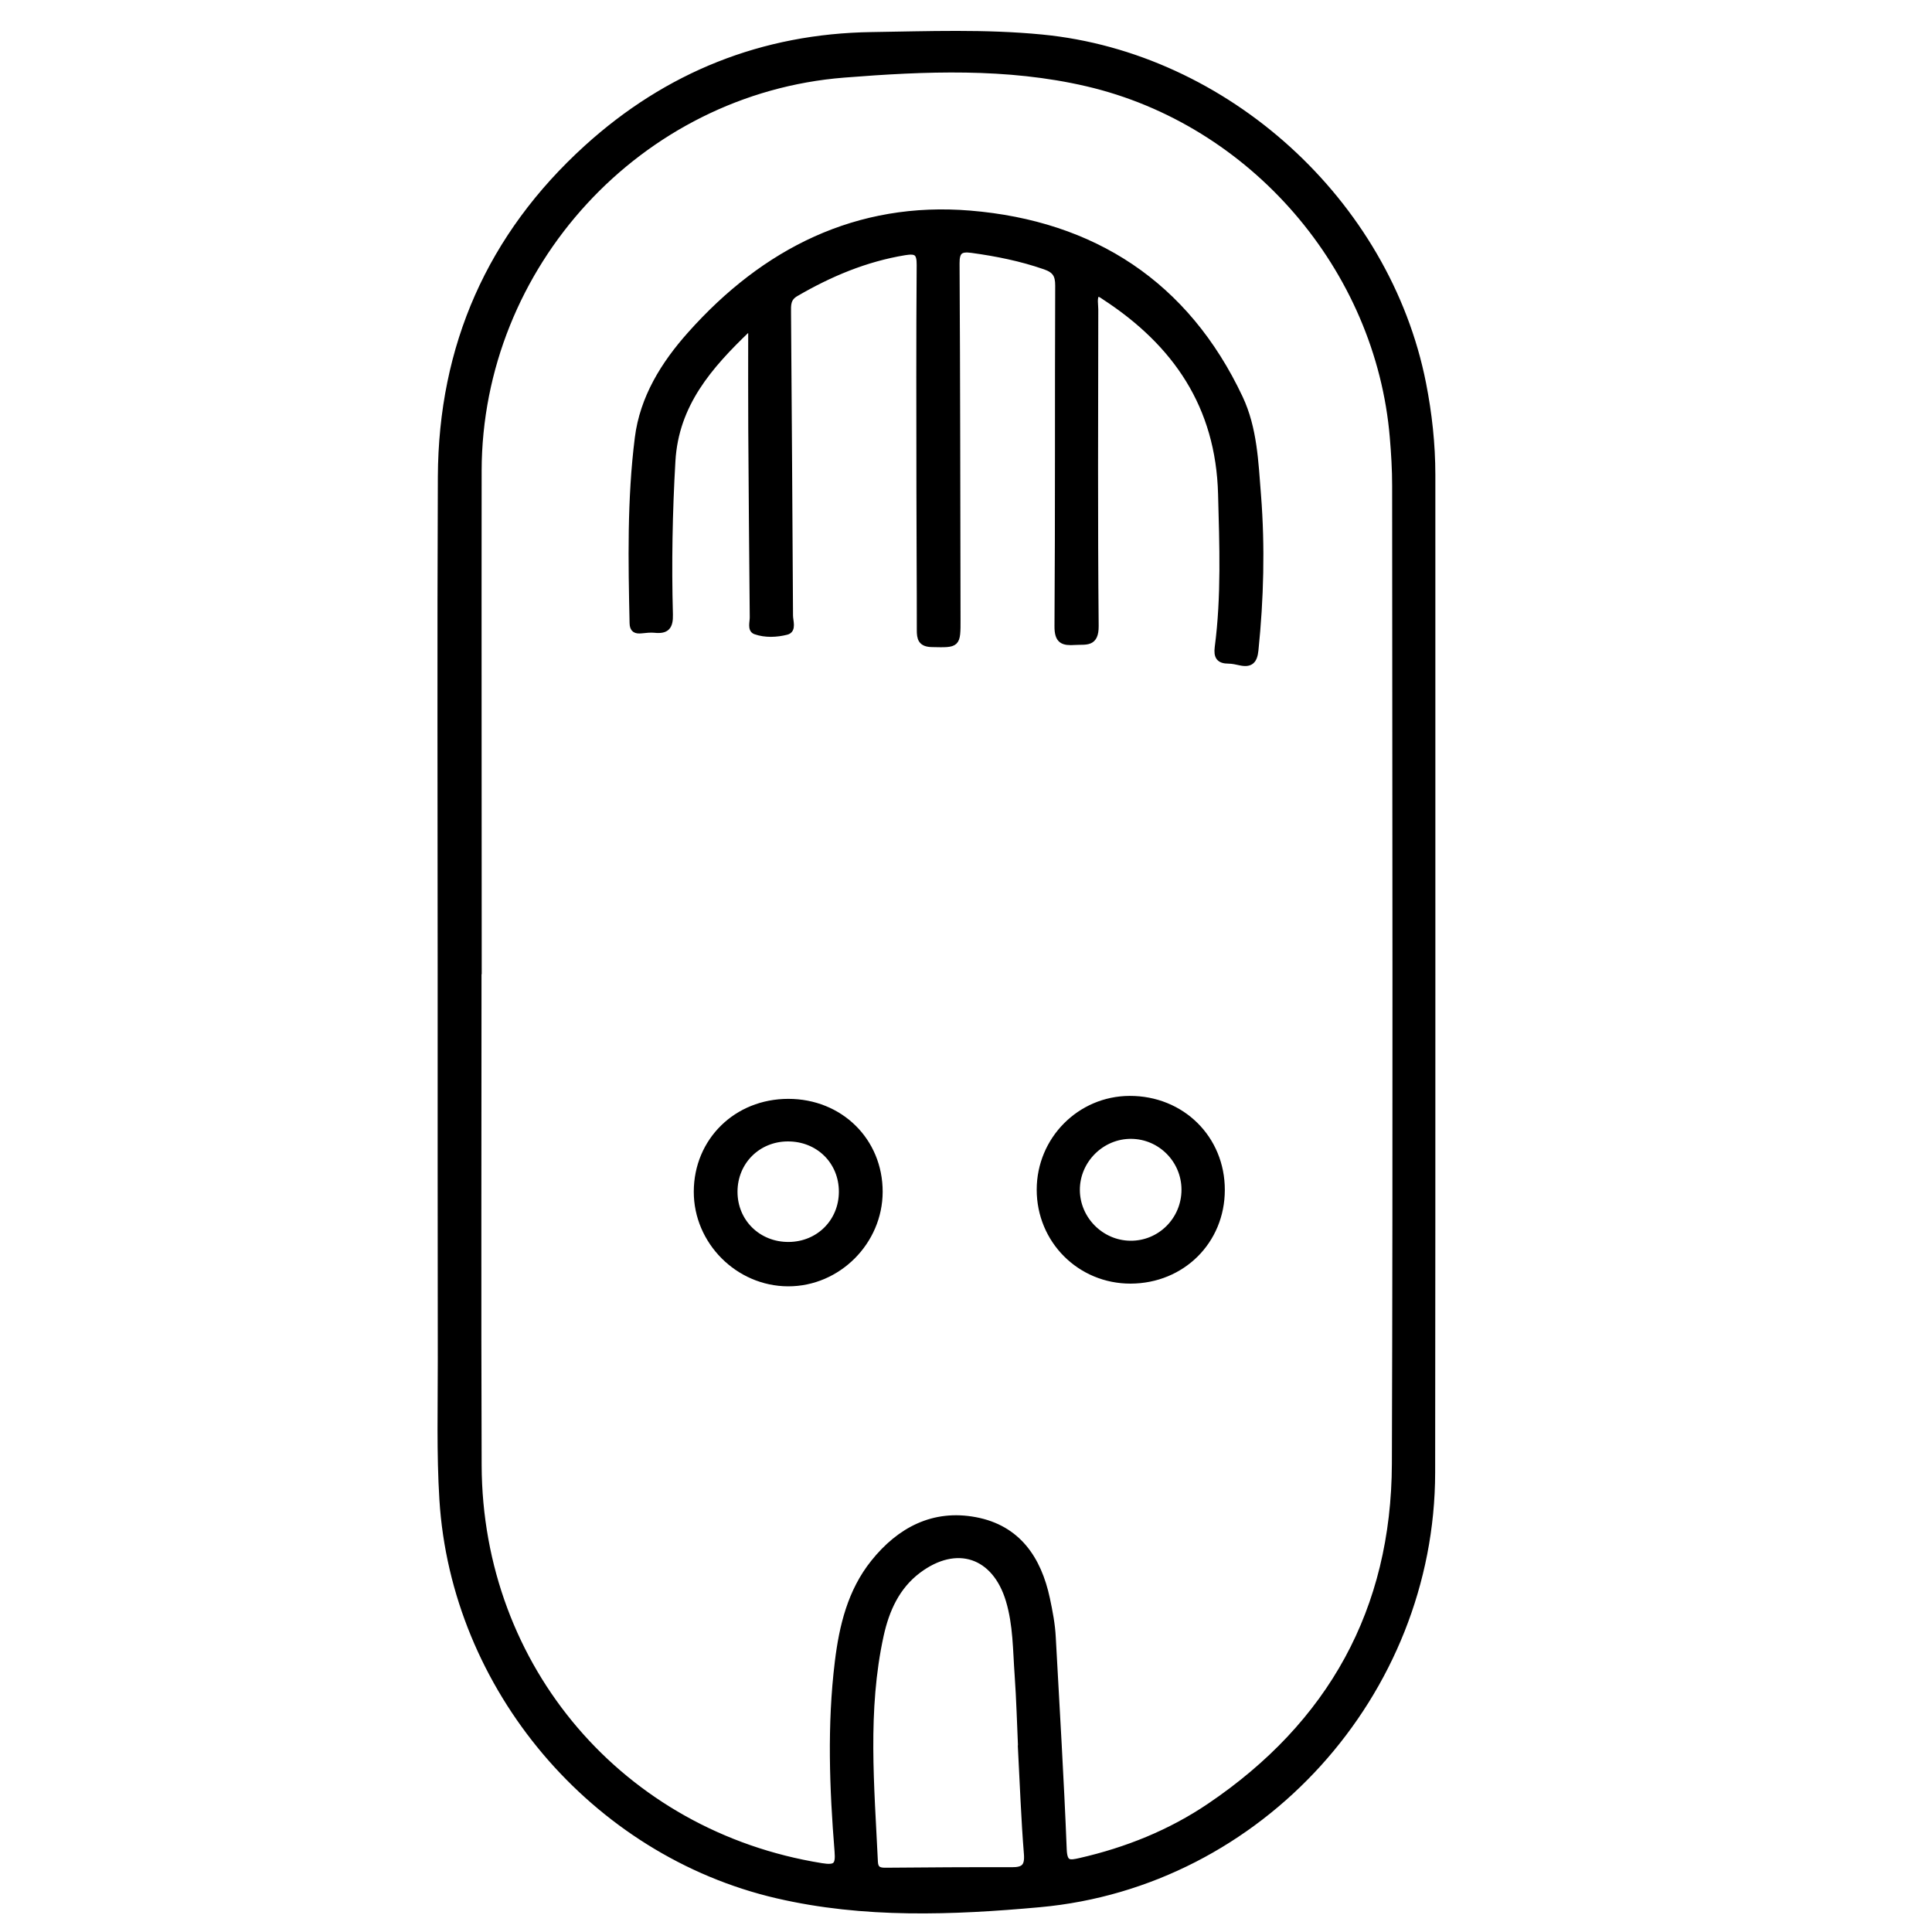 <?xml version="1.0" encoding="utf-8"?>
<!-- Generator: Adobe Illustrator 23.0.0, SVG Export Plug-In . SVG Version: 6.00 Build 0)  -->
<svg version="1.0" xmlns="http://www.w3.org/2000/svg" xmlns:xlink="http://www.w3.org/1999/xlink" x="0px" y="0px"
	 viewBox="0 0 3000 3000" style="enable-background:new 0 0 3000 3000;" xml:space="preserve">
<style type="text/css">
	.st0{stroke:#000000;stroke-width:10;stroke-miterlimit:10;}
</style>
<g id="Layer_1">
</g>
<g id="Layer_2">
	<g>
		<path class="st0" d="M684.6,1508c0-255.9-0.9-511.8,0.3-767.7c0.9-202.6,76.4-374,226.4-510.3
			c124.9-113.4,273.2-172.8,442.2-175.2c88-1.3,176.3-4.8,264.3,3.8c285.6,27.7,535.9,254.9,591.6,537
			c9.2,46.8,14.4,93.9,14.4,141.7c-0.1,516.5,0.3,1033-0.3,1549.4c-0.4,342.9-266.9,638.7-609,669.8
			c-135.5,12.3-272.9,17.6-407.6-13.7c-285.5-66.3-501.4-322.2-519.6-614.1c-4.5-72.3-2.4-144.6-2.5-216.9
			C684.5,1910.5,684.6,1709.2,684.6,1508z M743,1507.7c-0.1,0-0.2,0-0.3,0c0,255.9-0.7,511.7,0.2,767.6
			c1.1,315.4,222.4,572.8,532.4,622.7c22.8,3.7,27.4-0.9,25.6-23.1c-7.9-98.1-11.6-196.3,0.4-294.3c6.8-55.5,19.7-109.3,55.6-154.1
			c40.4-50.4,92.7-78,157.7-65.7c65.2,12.3,97.4,59.5,110.7,121.7c4.2,19.8,8.1,39.7,9.1,60c5.9,109.8,12.7,219.5,17,329.3
			c0.9,23.3,9.5,22,26,18.2c72.2-16.5,140-43.7,201.2-85.1c188.2-127.2,286.9-304.7,287.7-532c1.7-506.3,0.6-1012.5,0.4-1518.8
			c0-24.9-1.5-49.9-3.6-74.7c-21.8-262.8-218.1-490.5-475.1-550.3c-124.7-29-251.7-23.5-377.3-13.6
			c-318.5,25.1-567.2,297-567.8,615.3C742.6,989.8,743,1248.7,743,1507.7z M1585.7,2715.2c0.1,0,0.1,0,0.2,0
			c-1.7-38.2-2.7-76.4-5.4-114.5c-2.8-38.7-2.3-77.8-13.7-115.8c-21.3-71.2-81.4-91.6-141.2-46.7c-33.5,25.2-49.7,61.5-58.4,101.1
			c-25.5,116.6-14.5,234.3-9,351.8c0.5,11.2,6,14.2,16.4,14.1c65.5-0.6,131-1,196.5-0.8c18.6,0.1,25.5-5.5,23.8-25.9
			C1590.5,2824.2,1588.6,2769.6,1585.7,2715.2z"/>
		<path class="st0" d="M1160.2,511.5c-58.7,56.4-111.3,115.8-116.4,204.3c-4.6,79.5-6.1,159-3.9,238.5c0.5,18.8-5.1,25.2-23.1,23.3
			c-6.9-0.7-14,0.2-21,0.9c-8.4,0.8-13-1-13.2-10.9c-2.1-95.9-3.9-192,8.1-287.4c7.8-62.3,40.4-114.6,81.3-160.5
			C1187.4,390,1331.3,317.5,1506.3,332c190.5,15.8,335.3,109.1,418.7,286.1c22.3,47.4,24,99.5,28.1,150.9
			c6.3,80.4,4.2,160.5-4,240.6c-1.7,16.4-7.5,22-23,18.7c-6.1-1.3-12.3-2.8-18.4-2.8c-14.4,0-18.3-6.1-16.5-20.3
			c10.4-79.2,7.3-158.6,5.2-238.2c-3.6-136.7-70.2-234-180.9-306.2c-3.8-2.4-7.3-6-13.2-4.7c-4.2,7.6-1.9,16.3-1.9,24.4
			c-0.2,163.8-0.9,327.7,0.6,491.5c0.3,28.4-15,23.4-31.7,24.5c-18.3,1.2-27.1-1.2-26.9-24.2c1.2-176.3,0.4-352.6,1.1-528.9
			c0.1-16.8-5-24.4-20.8-29.9c-37.1-12.9-75-20.5-113.7-25.8c-17.8-2.4-24.2,1.9-24,21.5c1.1,184.1,1.1,368.2,1.5,552.3
			c0.1,40,0.1,39.1-39.2,38.3c-16.9-0.3-18.8-8.4-18.7-22c0.1-73.3-0.6-146.6-0.6-220c-0.1-115.5-0.5-230.9,0.4-346.4
			c0.2-19.7-5.6-23-23.5-20.1c-60.9,10-116.4,33.3-169.4,64.2c-13.1,7.6-12.3,18.2-12.2,30c1.1,156.8,2.3,313.6,3.1,470.4
			c0,8.5,5.4,22.2-5.1,24.8c-15.4,3.9-32.9,4.8-48.3-0.7c-7.5-2.7-3.7-14.1-3.8-21.6c-0.9-97.5-1.7-195-2.3-292.5
			c-0.3-50.7-0.1-101.3-0.1-152C1164.5,513.1,1162.3,512.3,1160.2,511.5z"/>
		<path class="st0" d="M1224.1,1711.3c80.3,0,141.6,60.4,141.5,139.3c-0.1,77.4-64.6,142-141.8,141.8
			c-77.4-0.2-141.7-64.8-141.5-142.1C1082.5,1771.5,1143.9,1711.3,1224.1,1711.3z M1223,1767.4c-46.7,0.3-82.6,36.3-82.8,82.8
			c-0.2,47.3,36.8,83.7,84.7,83.3c46.7-0.4,82.6-36.3,82.7-82.9C1307.7,1803.2,1271.1,1767.1,1223,1767.4z"/>
		<path class="st0" d="M1755.7,1988.2c-78.5,0.2-141-62.3-140.9-141c0.1-77.5,62.3-140.2,139.2-140.5
			c80.8-0.3,143.1,61.2,142.9,141.2C1896.8,1927,1835.4,1987.9,1755.7,1988.2z M1839.6,1847.2c-0.1-45.9-37.1-83.3-82.8-83.8
			c-46.4-0.5-85.2,38.1-85,84.5c0.2,45.5,37.8,83.3,83.4,83.7C1801.8,1932.1,1839.7,1894.2,1839.6,1847.2z"/>
	</g>
</g>
</svg>
